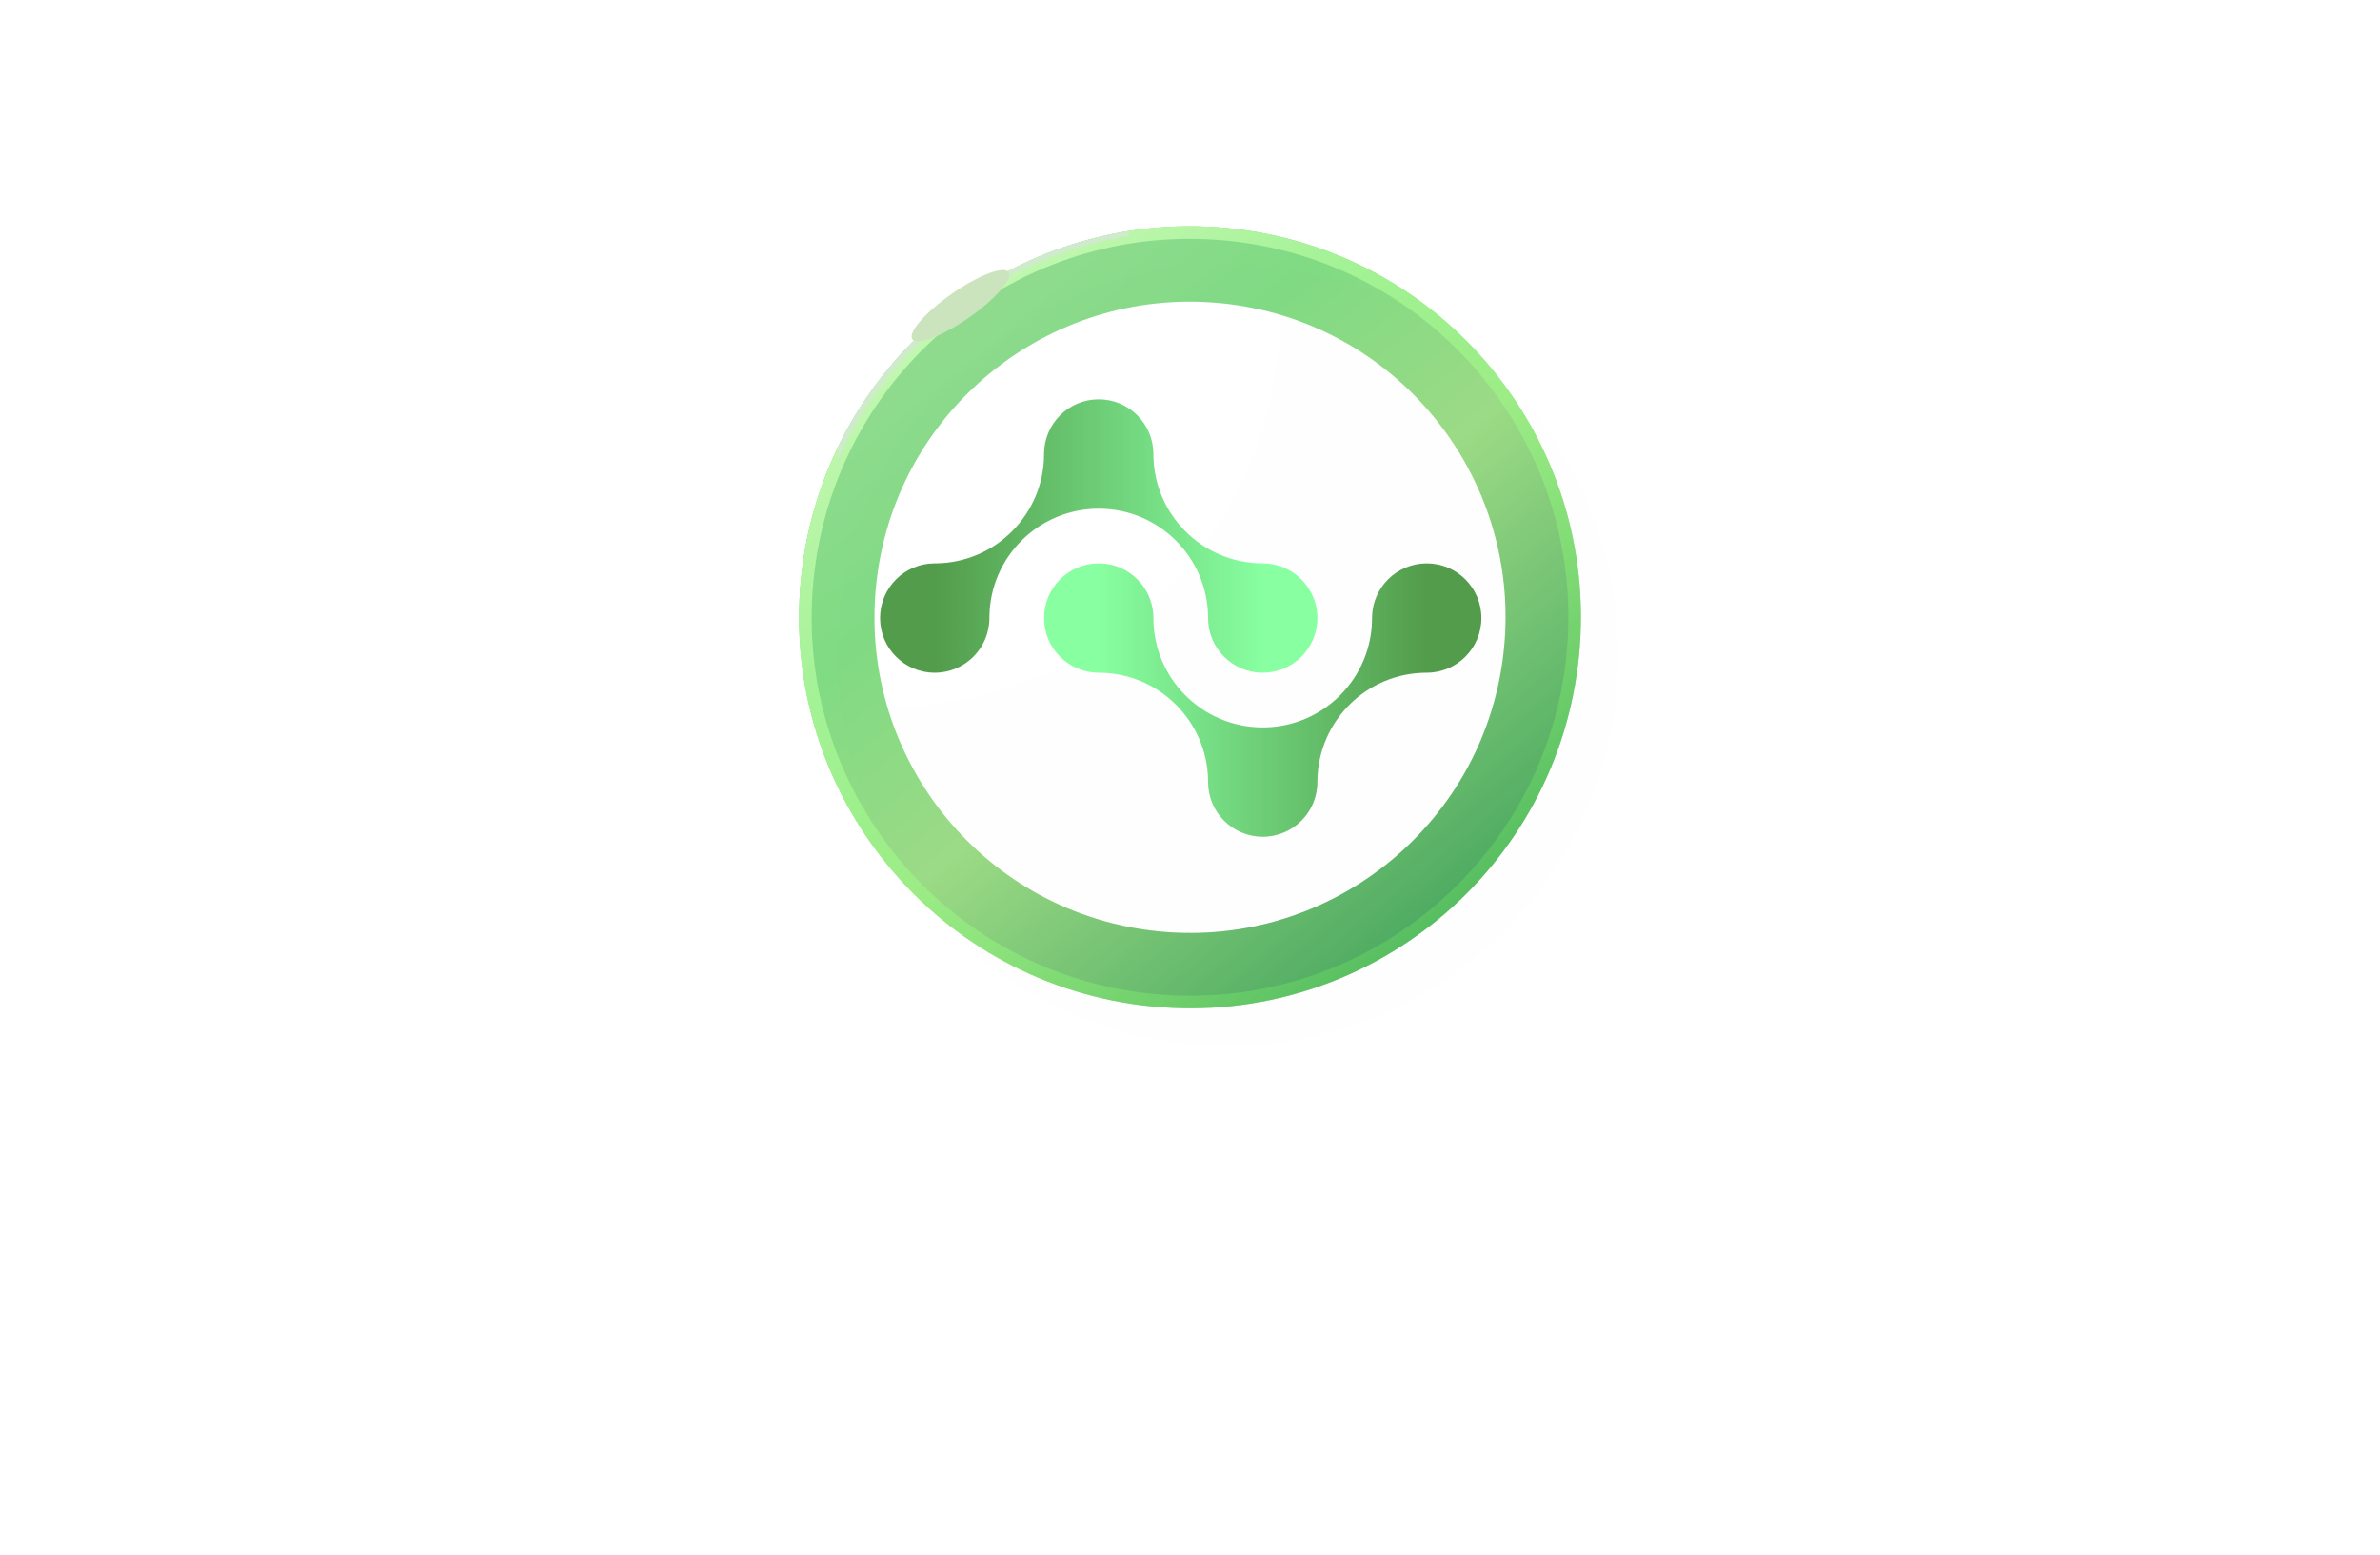 <svg width="300" height="196" viewBox="0 0 300 196" fill="none" xmlns="http://www.w3.org/2000/svg">
<g opacity="0.7">
<path d="M1.017 154.686H8.901V178.634H16.149V154.686H24.032V148.879H1.017V154.686ZM47.972 178.634H55.644L44.878 148.879H36.486L25.72 178.634H33.307L35.087 173.378H46.192L47.972 178.634ZM44.327 167.783H36.995L40.64 156.89L44.327 167.783ZM74.645 158.543C74.645 160.874 73.374 162.273 70.661 162.273H66.168V154.898H70.661C73.374 154.898 74.645 156.339 74.645 158.543ZM58.921 148.879V178.634H66.168V167.402H67.906L74.094 178.634H82.275L75.408 166.851C79.986 165.494 82.02 161.976 82.02 158.247C82.02 153.076 78.375 148.879 71.085 148.879H58.921ZM108.187 169.775C108.187 159.815 93.479 162.146 93.479 156.975C93.479 155.11 94.793 154.22 96.531 154.262C98.481 154.305 99.837 155.449 99.964 157.356H107.805C107.509 151.677 103.143 148.456 96.658 148.456C90.427 148.456 85.807 151.592 85.807 157.229C85.723 167.783 100.6 164.816 100.6 170.326C100.6 172.064 99.243 173.124 97.124 173.124C95.09 173.124 93.649 172.022 93.437 169.733H85.723C85.934 175.752 90.936 178.93 97.336 178.93C104.287 178.93 108.187 174.777 108.187 169.775ZM128.877 162.188V154.729H132.819C135.701 154.729 136.93 156.17 136.93 158.458C136.93 160.747 135.701 162.188 132.819 162.188H128.877ZM144.305 158.458C144.305 152.991 140.66 148.879 133.37 148.879H121.629V178.634H128.877V167.953H133.37C140.957 167.953 144.305 163.375 144.305 158.458ZM155.326 167.656C155.326 163.587 157.318 162.4 160.751 162.4H162.744V154.729C159.565 154.729 156.979 156.424 155.326 158.925V154.983H148.078V178.634H155.326V167.656ZM189.35 166.808C189.35 159.306 184.01 154.644 177.058 154.644C170.15 154.644 164.767 159.306 164.767 166.808C164.767 174.311 170.023 178.973 176.974 178.973C183.925 178.973 189.35 174.311 189.35 166.808ZM172.142 166.808C172.142 162.782 174.431 160.917 177.058 160.917C179.602 160.917 181.975 162.782 181.975 166.808C181.975 170.793 179.559 172.7 176.974 172.7C174.346 172.7 172.142 170.793 172.142 166.808ZM194.34 170.411C194.34 176.557 197.773 178.634 202.69 178.634H206.377V172.488H203.792C202.181 172.488 201.588 171.895 201.588 170.496V161.002H206.335V154.983H201.588V149.219H194.34V154.983H191.458V161.002H194.34V170.411ZM233.557 166.808C233.557 159.306 228.216 154.644 221.265 154.644C214.356 154.644 208.973 159.306 208.973 166.808C208.973 174.311 214.229 178.973 221.18 178.973C228.131 178.973 233.557 174.311 233.557 166.808ZM216.348 166.808C216.348 162.782 218.637 160.917 221.265 160.917C223.808 160.917 226.182 162.782 226.182 166.808C226.182 170.793 223.766 172.7 221.18 172.7C218.552 172.7 216.348 170.793 216.348 166.808ZM235.961 166.808C235.961 174.311 240.877 178.973 247.828 178.973C253.762 178.973 257.958 175.54 259.188 170.072H251.474C250.838 171.81 249.693 172.785 247.701 172.785C245.116 172.785 243.336 170.75 243.336 166.808C243.336 162.867 245.116 160.832 247.701 160.832C249.693 160.832 250.88 161.892 251.474 163.545H259.188C257.958 157.907 253.762 154.644 247.828 154.644C240.877 154.644 235.961 159.349 235.961 166.808ZM286.207 166.808C286.207 159.306 280.866 154.644 273.915 154.644C267.006 154.644 261.623 159.306 261.623 166.808C261.623 174.311 266.879 178.973 273.83 178.973C280.781 178.973 286.207 174.311 286.207 166.808ZM268.998 166.808C268.998 162.782 271.287 160.917 273.915 160.917C276.458 160.917 278.832 162.782 278.832 166.808C278.832 170.793 276.416 172.7 273.83 172.7C271.202 172.7 268.998 170.793 268.998 166.808ZM290.052 178.634H297.3V147.269H290.052V178.634Z" fill="white"/>
<g opacity="0.7" filter="url(#filter0_i_74_126)">
<ellipse cx="150" cy="77.789" rx="49.27" ry="49.27" transform="rotate(5.531 150 77.789)" fill="#C4C4C4" fill-opacity="0.01"/>
</g>
<path d="M198.253 82.462C195.673 109.111 171.977 128.623 145.328 126.042C118.678 123.462 99.166 99.766 101.747 73.117C104.327 46.468 128.023 26.956 154.672 29.536C181.322 32.117 200.834 55.812 198.253 82.462Z" stroke="url(#paint0_linear_74_126)" stroke-width="1.583"/>
<g filter="url(#filter1_f_74_126)">
<path d="M194.315 82.08C191.945 106.555 170.184 124.474 145.709 122.104C121.234 119.735 103.315 97.973 105.685 73.498C108.055 49.024 129.816 31.104 154.291 33.474C178.765 35.844 196.685 57.606 194.315 82.08Z" stroke="url(#paint1_linear_74_126)" stroke-width="9.496"/>
<path d="M194.315 82.08C191.945 106.555 170.184 124.474 145.709 122.104C121.234 119.735 103.315 97.973 105.685 73.498C108.055 49.024 129.816 31.104 154.291 33.474C178.765 35.844 196.685 57.606 194.315 82.08Z" stroke="black" stroke-opacity="0.2" stroke-width="9.496"/>
</g>
<path d="M198.253 82.462C195.673 109.111 171.977 128.623 145.328 126.042C118.678 123.462 99.166 99.766 101.747 73.117C104.327 46.468 128.023 26.956 154.672 29.536C181.322 32.117 200.834 55.812 198.253 82.462Z" stroke="url(#paint2_linear_74_126)" stroke-width="1.583"/>
<g filter="url(#filter2_f_74_126)">
<path d="M142.278 29.74C126.019 32.342 112.168 43.087 105.532 58.014L105.509 58.012L105.681 56.234C112.671 41.868 126.368 31.608 142.339 29.106L142.278 29.74Z" fill="#BEDFB9"/>
</g>
<g filter="url(#filter3_f_74_126)">
<ellipse cx="121.062" cy="38.517" rx="7.391" ry="1.848" transform="rotate(-34.85 121.062 38.517)" fill="#B7D9A3"/>
</g>
<g opacity="0.3" filter="url(#filter4_i_74_126)">
<ellipse cx="150" cy="77.789" rx="49.27" ry="49.27" transform="rotate(5.531 150 77.789)" fill="#C4C4C4" fill-opacity="0.01"/>
</g>
<g filter="url(#filter5_d_74_126)">
<path fill-rule="evenodd" clip-rule="evenodd" d="M152.274 98.329C152.153 90.898 146.151 84.897 138.72 84.778L138.494 84.776L138.354 84.774C134.613 84.699 131.604 81.644 131.604 77.885C131.604 74.079 134.689 70.994 138.494 70.994C142.3 70.994 145.385 74.079 145.385 77.885L145.387 78.113C145.507 85.544 151.509 91.545 158.941 91.665L159.166 91.666L159.394 91.665C166.9 91.543 172.948 85.42 172.948 77.885L172.949 77.744C173.024 74.004 176.08 70.994 179.838 70.994C183.644 70.994 186.729 74.079 186.729 77.885C186.729 81.691 183.644 84.776 179.838 84.776C172.303 84.776 166.18 90.823 166.059 98.329L166.057 98.557C166.057 102.363 162.972 105.448 159.166 105.448C155.361 105.448 152.276 102.363 152.276 98.557L152.274 98.329Z" fill="url(#paint3_linear_74_126)"/>
<path fill-rule="evenodd" clip-rule="evenodd" d="M152.274 77.657C152.153 70.226 146.151 64.225 138.72 64.106L138.494 64.104C130.959 64.104 124.837 70.151 124.715 77.657L124.713 77.885C124.713 81.691 121.628 84.776 117.822 84.776C114.017 84.776 110.932 81.691 110.932 77.885C110.932 74.079 114.017 70.995 117.822 70.995L118.05 70.993C125.556 70.871 131.604 64.748 131.604 57.213L131.605 57.072C131.68 53.332 134.736 50.322 138.494 50.322C142.3 50.322 145.385 53.408 145.385 57.213L145.387 57.441C145.507 64.872 151.509 70.873 158.941 70.993L159.166 70.995C162.972 70.995 166.057 74.079 166.057 77.885C166.057 81.691 162.972 84.776 159.166 84.776C155.361 84.776 152.276 81.691 152.276 77.885L152.274 77.657Z" fill="url(#paint4_linear_74_126)"/>
</g>
</g>
<defs>
<filter id="filter0_i_74_126" x="62.744" y="-9.466" width="136.529" height="136.529" filterUnits="userSpaceOnUse" color-interpolation-filters="sRGB">
<feFlood flood-opacity="0" result="BackgroundImageFix"/>
<feBlend mode="normal" in="SourceGraphic" in2="BackgroundImageFix" result="shape"/>
<feColorMatrix in="SourceAlpha" type="matrix" values="0 0 0 0 0 0 0 0 0 0 0 0 0 0 0 0 0 0 127 0" result="hardAlpha"/>
<feOffset dx="-37.982" dy="-37.982"/>
<feGaussianBlur stdDeviation="42.73"/>
<feComposite in2="hardAlpha" operator="arithmetic" k2="-1" k3="1"/>
<feColorMatrix type="matrix" values="0 0 0 0 0.047 0 0 0 0 0.237 0 0 0 0 0.087 0 0 0 1 0"/>
<feBlend mode="normal" in2="shape" result="effect1_innerShadow_74_126"/>
</filter>
<filter id="filter1_f_74_126" x="75.405" y="3.194" width="149.19" height="149.19" filterUnits="userSpaceOnUse" color-interpolation-filters="sRGB">
<feFlood flood-opacity="0" result="BackgroundImageFix"/>
<feBlend mode="normal" in="SourceGraphic" in2="BackgroundImageFix" result="shape"/>
<feGaussianBlur stdDeviation="12.661" result="effect1_foregroundBlur_74_126"/>
</filter>
<filter id="filter2_f_74_126" x="86.518" y="10.115" width="74.812" height="66.89" filterUnits="userSpaceOnUse" color-interpolation-filters="sRGB">
<feFlood flood-opacity="0" result="BackgroundImageFix"/>
<feBlend mode="normal" in="SourceGraphic" in2="BackgroundImageFix" result="shape"/>
<feGaussianBlur stdDeviation="9.496" result="effect1_foregroundBlur_74_126"/>
</filter>
<filter id="filter3_f_74_126" x="81.67" y="0.795" width="78.783" height="75.445" filterUnits="userSpaceOnUse" color-interpolation-filters="sRGB">
<feFlood flood-opacity="0" result="BackgroundImageFix"/>
<feBlend mode="normal" in="SourceGraphic" in2="BackgroundImageFix" result="shape"/>
<feGaussianBlur stdDeviation="16.617" result="effect1_foregroundBlur_74_126"/>
</filter>
<filter id="filter4_i_74_126" x="100.726" y="28.516" width="103.295" height="103.295" filterUnits="userSpaceOnUse" color-interpolation-filters="sRGB">
<feFlood flood-opacity="0" result="BackgroundImageFix"/>
<feBlend mode="normal" in="SourceGraphic" in2="BackgroundImageFix" result="shape"/>
<feColorMatrix in="SourceAlpha" type="matrix" values="0 0 0 0 0 0 0 0 0 0 0 0 0 0 0 0 0 0 127 0" result="hardAlpha"/>
<feOffset dx="4.748" dy="4.748"/>
<feGaussianBlur stdDeviation="3.165"/>
<feComposite in2="hardAlpha" operator="arithmetic" k2="-1" k3="1"/>
<feColorMatrix type="matrix" values="0 0 0 0 1 0 0 0 0 1 0 0 0 0 1 0 0 0 1 0"/>
<feBlend mode="normal" in2="shape" result="effect1_innerShadow_74_126"/>
</filter>
<filter id="filter5_d_74_126" x="65.351" y="4.742" width="166.958" height="146.286" filterUnits="userSpaceOnUse" color-interpolation-filters="sRGB">
<feFlood flood-opacity="0" result="BackgroundImageFix"/>
<feColorMatrix in="SourceAlpha" type="matrix" values="0 0 0 0 0 0 0 0 0 0 0 0 0 0 0 0 0 0 127 0" result="hardAlpha"/>
<feOffset/>
<feGaussianBlur stdDeviation="22.79"/>
<feComposite in2="hardAlpha" operator="out"/>
<feColorMatrix type="matrix" values="0 0 0 0 0 0 0 0 0 0 0 0 0 0 0 0 0 0 0.8 0"/>
<feBlend mode="normal" in2="BackgroundImageFix" result="effect1_dropShadow_74_126"/>
<feBlend mode="normal" in="SourceGraphic" in2="effect1_dropShadow_74_126" result="shape"/>
</filter>
<linearGradient id="paint0_linear_74_126" x1="105.708" y1="24" x2="194.292" y2="131.579" gradientUnits="userSpaceOnUse">
<stop stop-color="#3DFB0D"/>
<stop offset="0.755" stop-color="#67FB0D" stop-opacity="0.1"/>
</linearGradient>
<linearGradient id="paint1_linear_74_126" x1="118.11" y1="39.061" x2="181.89" y2="116.518" gradientUnits="userSpaceOnUse">
<stop stop-color="#7CFF79"/>
<stop offset="0.255" stop-color="#5CFF63"/>
<stop offset="0.542" stop-color="#8EFF66"/>
<stop offset="1" stop-color="#00A825"/>
</linearGradient>
<linearGradient id="paint2_linear_74_126" x1="105.708" y1="24" x2="194.292" y2="131.579" gradientUnits="userSpaceOnUse">
<stop stop-color="#CDF9B2"/>
<stop offset="1" stop-color="#24FF00" stop-opacity="0.1"/>
</linearGradient>
<linearGradient id="paint3_linear_74_126" x1="138.494" y1="94.795" x2="179.838" y2="94.795" gradientUnits="userSpaceOnUse">
<stop stop-color="#55FF79"/>
<stop offset="1" stop-color="#097200"/>
</linearGradient>
<linearGradient id="paint4_linear_74_126" x1="159.166" y1="74.123" x2="117.822" y2="74.123" gradientUnits="userSpaceOnUse">
<stop stop-color="#55FF79"/>
<stop offset="1" stop-color="#097200"/>
</linearGradient>
</defs>
</svg>
